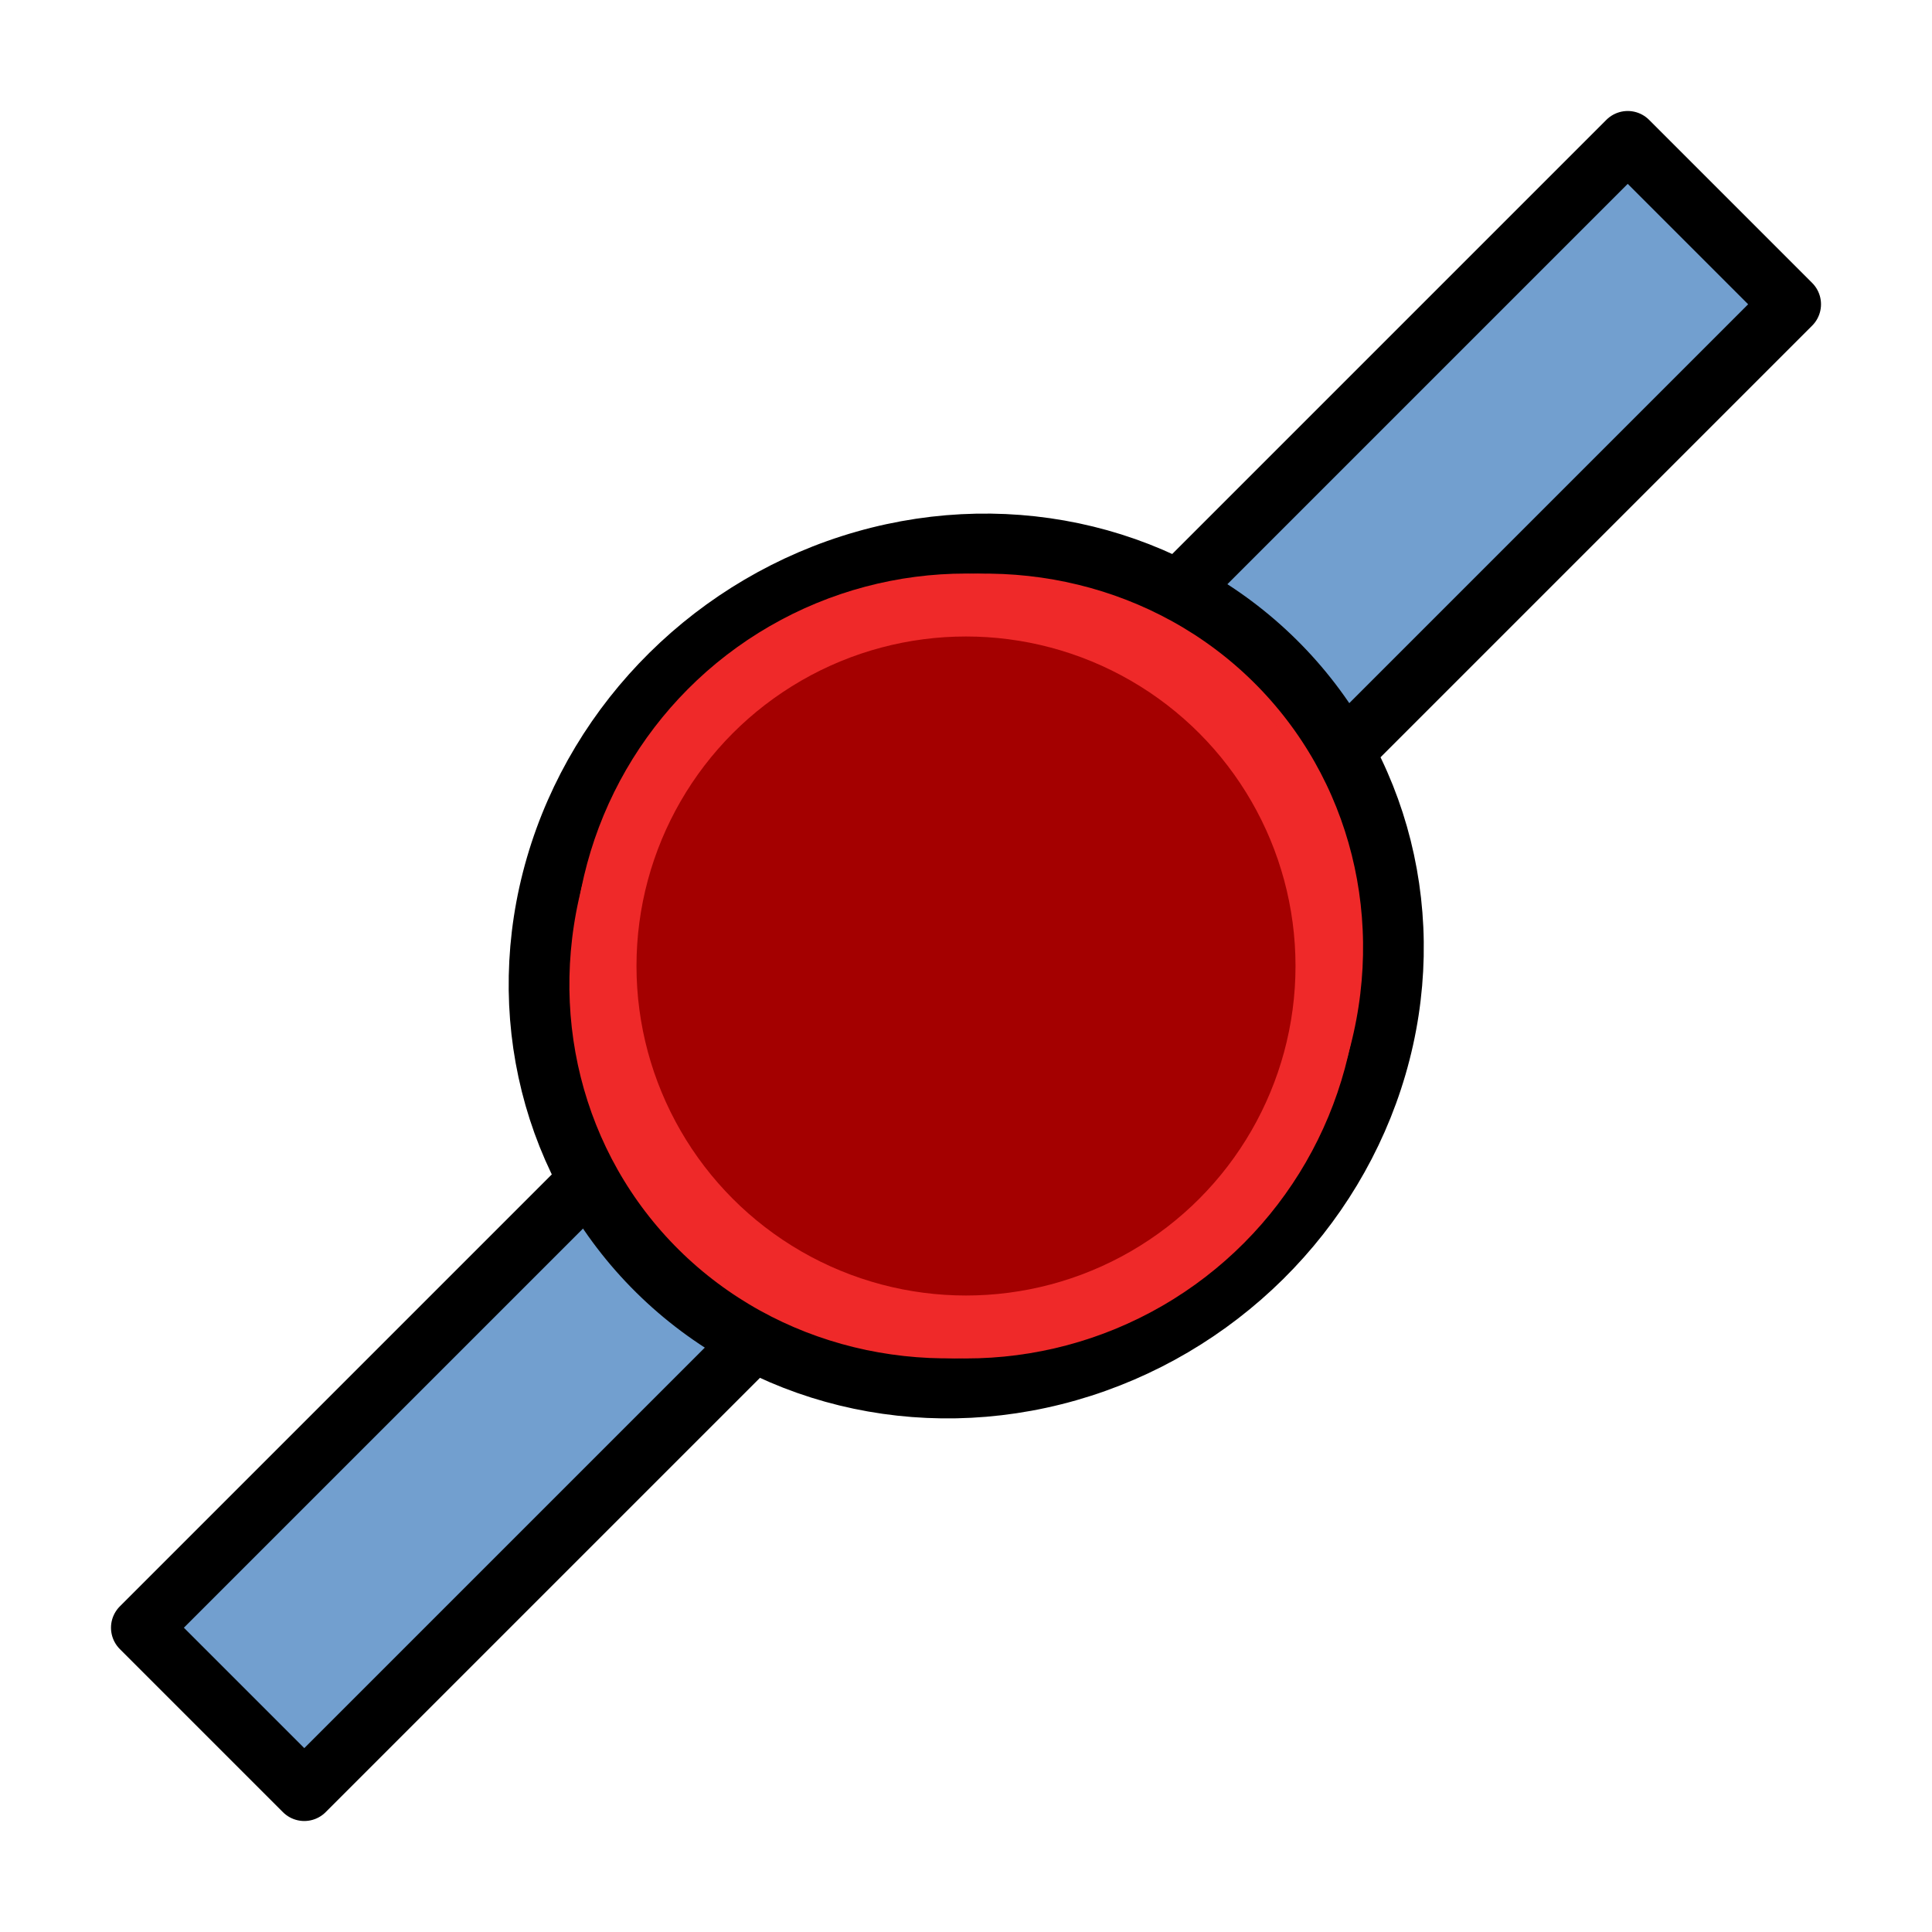 <?xml version="1.0" encoding="UTF-8" standalone="no"?>
<!-- Created with Inkscape (http://www.inkscape.org/) -->

<svg
   xmlns:dc="http://purl.org/dc/elements/1.1/"
   xmlns:cc="http://creativecommons.org/ns#"
   xmlns:rdf="http://www.w3.org/1999/02/22-rdf-syntax-ns#"
   xmlns:svg="http://www.w3.org/2000/svg"
   xmlns="http://www.w3.org/2000/svg"
   xmlns:xlink="http://www.w3.org/1999/xlink"
   xmlns:sodipodi="http://sodipodi.sourceforge.net/DTD/sodipodi-0.dtd"
   xmlns:inkscape="http://www.inkscape.org/namespaces/inkscape"
   width="64"
   height="64"
   id="svg3085"
   version="1.1"
   inkscape:version="0.92.3 (unknown)"
   sodipodi:docname="a2p_PointOnLineConstraint.svg">
  <defs
     id="defs3087">
    <linearGradient
       id="linearGradient3871">
      <stop
         style="stop-color:#2200ff;stop-opacity:1;"
         offset="0"
         id="stop3873" />
      <stop
         style="stop-color:#fffcfc;stop-opacity:1;"
         offset="1"
         id="stop3875" />
    </linearGradient>
    <linearGradient
       id="linearGradient3863">
      <stop
         style="stop-color:#ff0000;stop-opacity:1;"
         offset="0"
         id="stop3865" />
      <stop
         style="stop-color:#ff9ea8;stop-opacity:1;"
         offset="1"
         id="stop3867" />
    </linearGradient>
    <marker
       inkscape:stockid="Arrow2Lend"
       orient="auto"
       refY="0"
       refX="0"
       id="Arrow2Lend"
       style="overflow:visible">
      <path
         id="path4574"
         style="fill-rule:evenodd;stroke-width:0.625;stroke-linejoin:round"
         d="M 8.719,4.034 -2.207,0.016 8.719,-4.002 c -1.745,2.372 -1.735,5.617 -6e-7,8.035 z"
         transform="matrix(-1.1,0,0,-1.1,-1.1,0)"
         inkscape:connector-curvature="0" />
    </marker>
    <marker
       inkscape:stockid="Arrow2Lstart"
       orient="auto"
       refY="0"
       refX="0"
       id="Arrow2Lstart"
       style="overflow:visible">
      <path
         id="path4571"
         style="fill-rule:evenodd;stroke-width:0.625;stroke-linejoin:round"
         d="M 8.719,4.034 -2.207,0.016 8.719,-4.002 c -1.745,2.372 -1.735,5.617 -6e-7,8.035 z"
         transform="matrix(1.1,0,0,1.1,1.1,0)"
         inkscape:connector-curvature="0" />
    </marker>
    <marker
       inkscape:stockid="TriangleInS"
       orient="auto"
       refY="0"
       refX="0"
       id="TriangleInS"
       style="overflow:visible">
      <path
         id="path4692"
         d="m 5.77,0 -8.65,5 0,-10 8.65,5 z"
         style="fill-rule:evenodd;stroke:#000000;stroke-width:1pt"
         transform="scale(-0.2,-0.2)"
         inkscape:connector-curvature="0" />
    </marker>
    <linearGradient
       id="linearGradient3903">
      <stop
         style="stop-color:#44852d;stop-opacity:1;"
         offset="0"
         id="stop3905" />
      <stop
         style="stop-color:#0026ff;stop-opacity:1;"
         offset="1"
         id="stop3907" />
    </linearGradient>
    <linearGradient
       id="linearGradient3859">
      <stop
         style="stop-color:#0d00ff;stop-opacity:1;"
         offset="0"
         id="stop3861" />
      <stop
         style="stop-color:#7d81f1;stop-opacity:1;"
         offset="1"
         id="stop3863" />
    </linearGradient>
    <linearGradient
       id="linearGradient3851">
      <stop
         style="stop-color:#ff0000;stop-opacity:1;"
         offset="0"
         id="stop3853" />
      <stop
         style="stop-color:#ff7e7e;stop-opacity:1;"
         offset="1"
         id="stop3855" />
    </linearGradient>
    <inkscape:perspective
       sodipodi:type="inkscape:persp3d"
       inkscape:vp_x="3.6842619 : 5.0066992 : 1"
       inkscape:vp_y="-27.498543 : -45.297844 : 1"
       inkscape:vp_z="-46.715775 : -11.759466 : 1"
       inkscape:persp3d-origin="12 : 10.666667 : 1"
       id="perspective3096" />
    <inkscape:perspective
       sodipodi:type="inkscape:persp3d"
       inkscape:vp_x="-13.436262 : 14.723626 : 1"
       inkscape:vp_y="0 : 954.05 : 0"
       inkscape:vp_z="44.68773 : 14.723626 : 1"
       inkscape:persp3d-origin="15.625734 : 9.6353598 : 1"
       id="perspective3094" />
    <inkscape:perspective
       sodipodi:type="inkscape:persp3d"
       inkscape:vp_x="-4 : 10 : 1"
       inkscape:vp_y="0 : 1000 : 0"
       inkscape:vp_z="28 : 10 : 1"
       inkscape:persp3d-origin="12 : 4.666667 : 1"
       id="perspective3011" />
    <inkscape:path-effect
       effect="skeletal"
       id="path-effect3066"
       is_visible="true"
       pattern="M 0,0 0,10 10,5 z"
       copytype="single_stretched"
       prop_scale="1"
       scale_y_rel="false"
       spacing="0"
       normal_offset="0"
       tang_offset="0"
       prop_units="false"
       vertical_pattern="false"
       fuse_tolerance="0" />
    <linearGradient
       inkscape:collect="always"
       id="linearGradient7597">
      <stop
         style="stop-color:#000003;stop-opacity:1;"
         offset="0"
         id="stop7599" />
      <stop
         style="stop-color:#000003;stop-opacity:0;"
         offset="1"
         id="stop7601" />
    </linearGradient>
    <marker
       inkscape:stockid="Arrow1Lstart"
       orient="auto"
       refY="0"
       refX="0"
       id="Arrow1Lstart"
       style="overflow:visible">
      <path
         id="path3995"
         d="M 0,0 5,-5 -12.5,0 5,5 0,0 z"
         style="fill-rule:evenodd;stroke:#000000;stroke-width:1pt"
         transform="matrix(0.8,0,0,0.8,10,0)"
         inkscape:connector-curvature="0" />
    </marker>
    <marker
       inkscape:stockid="Arrow1Send"
       orient="auto"
       refY="0"
       refX="0"
       id="Arrow1Send"
       style="overflow:visible">
      <path
         id="path4010"
         d="M 0,0 5,-5 -12.5,0 5,5 0,0 z"
         style="fill-rule:evenodd;stroke:#000000;stroke-width:1pt"
         transform="matrix(-0.2,0,0,-0.2,-1.2,0)"
         inkscape:connector-curvature="0" />
    </marker>
    <marker
       inkscape:stockid="Arrow1Sstart"
       orient="auto"
       refY="0"
       refX="0"
       id="Arrow1Sstart"
       style="overflow:visible">
      <path
         id="path4007"
         d="M 0,0 5,-5 -12.5,0 5,5 0,0 z"
         style="fill-rule:evenodd;stroke:#000000;stroke-width:1pt"
         transform="matrix(0.2,0,0,0.2,1.2,0)"
         inkscape:connector-curvature="0" />
    </marker>
    <marker
       inkscape:stockid="Arrow2Sstart"
       orient="auto"
       refY="0"
       refX="0"
       id="Arrow2Sstart"
       style="overflow:visible">
      <path
         id="path4025"
         style="fill-rule:evenodd;stroke-width:0.625;stroke-linejoin:round"
         d="M 8.719,4.034 -2.207,0.016 8.719,-4.002 c -1.745,2.372 -1.735,5.617 -6e-7,8.035 z"
         transform="matrix(0.3,0,0,0.3,-0.69,0)"
         inkscape:connector-curvature="0" />
    </marker>
    <marker
       inkscape:stockid="TriangleOutL"
       orient="auto"
       refY="0"
       refX="0"
       id="TriangleOutL"
       style="overflow:visible">
      <path
         id="path4137"
         d="m 5.77,0 -8.65,5 0,-10 8.65,5 z"
         style="fill-rule:evenodd;stroke:#000000;stroke-width:1pt"
         transform="scale(0.8,0.8)"
         inkscape:connector-curvature="0" />
    </marker>
    <marker
       inkscape:stockid="DiamondLend"
       orient="auto"
       refY="0"
       refX="0"
       id="DiamondLend"
       style="overflow:visible">
      <path
         id="path4092"
         d="M 0,-7.071 -7.071,0 0,7.071 7.071,0 0,-7.071 z"
         style="fill-rule:evenodd;stroke:#000000;stroke-width:1pt"
         transform="matrix(0.8,0,0,0.8,-5.6,0)"
         inkscape:connector-curvature="0" />
    </marker>
    <marker
       inkscape:stockid="DiamondLstart"
       orient="auto"
       refY="0"
       refX="0"
       id="DiamondLstart"
       style="overflow:visible">
      <path
         id="path4083"
         d="M 0,-7.071 -7.071,0 0,7.071 7.071,0 0,-7.071 z"
         style="fill-rule:evenodd;stroke:#000000;stroke-width:1pt"
         transform="matrix(0.8,0,0,0.8,5.6,0)"
         inkscape:connector-curvature="0" />
    </marker>
    <marker
       inkscape:stockid="Arrow1Lend"
       orient="auto"
       refY="0"
       refX="0"
       id="Arrow1Lend"
       style="overflow:visible">
      <path
         id="path3998"
         d="M 0,0 5,-5 -12.5,0 5,5 0,0 z"
         style="fill-rule:evenodd;stroke:#000000;stroke-width:1pt"
         transform="matrix(-0.8,0,0,-0.8,-10,0)"
         inkscape:connector-curvature="0" />
    </marker>
    <linearGradient
       id="linearGradient3893">
      <stop
         style="stop-color:#ffffff;stop-opacity:1;"
         offset="0"
         id="stop3895" />
      <stop
         style="stop-color:#ffffff;stop-opacity:0;"
         offset="1"
         id="stop3897" />
    </linearGradient>
    <linearGradient
       inkscape:collect="always"
       xlink:href="#linearGradient7597"
       id="linearGradient7603"
       x1="15.715"
       y1="22.299"
       x2="34.136"
       y2="22.299"
       gradientUnits="userSpaceOnUse" />
    <inkscape:perspective
       sodipodi:type="inkscape:persp3d"
       inkscape:vp_x="1.132573 : 16.837097 : 1"
       inkscape:vp_y="0 : 1000 : 0"
       inkscape:vp_z="31.983524 : 20.416825 : 1"
       inkscape:persp3d-origin="15.674165 : -5.599381 : 1"
       id="perspective3011-3" />
    <linearGradient
       inkscape:collect="always"
       xlink:href="#linearGradient3863"
       id="linearGradient3869"
       x1="23.34"
       y1="16.049"
       x2="39.36"
       y2="16.049"
       gradientUnits="userSpaceOnUse"
       gradientTransform="translate(-62,-20)" />
    <linearGradient
       inkscape:collect="always"
       xlink:href="#linearGradient3871"
       id="linearGradient3877"
       x1="-8.563"
       y1="16.187"
       x2="8.701"
       y2="16.187"
       gradientUnits="userSpaceOnUse"
       gradientTransform="translate(57.862,-20)" />
    <linearGradient
       id="linearGradient3916-0">
      <stop
         id="stop3918-6"
         offset="0"
         style="stop-color:#8ae234;stop-opacity:1" />
      <stop
         id="stop3920-2"
         offset="1"
         style="stop-color:#4e9a06;stop-opacity:1" />
    </linearGradient>
    <linearGradient
       id="linearGradient3916">
      <stop
         id="stop3918"
         offset="0"
         style="stop-color:#8ae234;stop-opacity:1" />
      <stop
         id="stop3920"
         offset="1"
         style="stop-color:#4e9a06;stop-opacity:1" />
    </linearGradient>
  </defs>
  <sodipodi:namedview
     id="base"
     pagecolor="#ffffff"
     bordercolor="#666666"
     borderopacity="1.0"
     inkscape:pageopacity="0.0"
     inkscape:pageshadow="2"
     inkscape:zoom="8.25"
     inkscape:cx="38.121212"
     inkscape:cy="29.840525"
     inkscape:current-layer="layer1"
     showgrid="true"
     inkscape:grid-bbox="true"
     inkscape:document-units="px"
     inkscape:window-width="1366"
     inkscape:window-height="716"
     inkscape:window-x="0"
     inkscape:window-y="26"
     inkscape:window-maximized="1">
    <inkscape:grid
       type="xygrid"
       id="grid3113"
       empspacing="2"
       visible="true"
       enabled="true"
       snapvisiblegridlinesonly="true" />
  </sodipodi:namedview>
  <g
     id="layer1"
     inkscape:label="Layer 1"
     inkscape:groupmode="layer"
     transform="translate(0,32)">
    <rect
       style="fill:#729fcf;fill-opacity:1;stroke:#000000;stroke-width:2;stroke-linecap:round;stroke-linejoin:round;stroke-miterlimit:4;stroke-dasharray:none"
       id="rect3874"
       width="7.641"
       height="69.641"
       x="18.807"
       y="-57.448"
       transform="rotate(45)" />
    <ellipse
       style="fill:#ef2929;fill-opacity:1;stroke:#000000;stroke-width:2;stroke-linecap:round;stroke-linejoin:miter;stroke-miterlimit:4;stroke-dasharray:none;stroke-dashoffset:6;stroke-opacity:1"
       id="path3132-3-6"
       cx="22.509"
       cy="22.509"
       rx="14.381"
       ry="13.76"
       transform="matrix(0.711,-0.703,0.711,0.703,0,0)" />
    <circle
       style="fill:#a40000;fill-opacity:1;stroke:#ef2929;stroke-width:2.085;stroke-linecap:round;stroke-linejoin:round;stroke-miterlimit:4;stroke-dasharray:none"
       id="path3828"
       cx="32"
       cy="0"
       inkscape:transform-center-x="19.325331"
       inkscape:transform-center-y="-5.4110918"
       r="11.958" />
  </g>
</svg>
